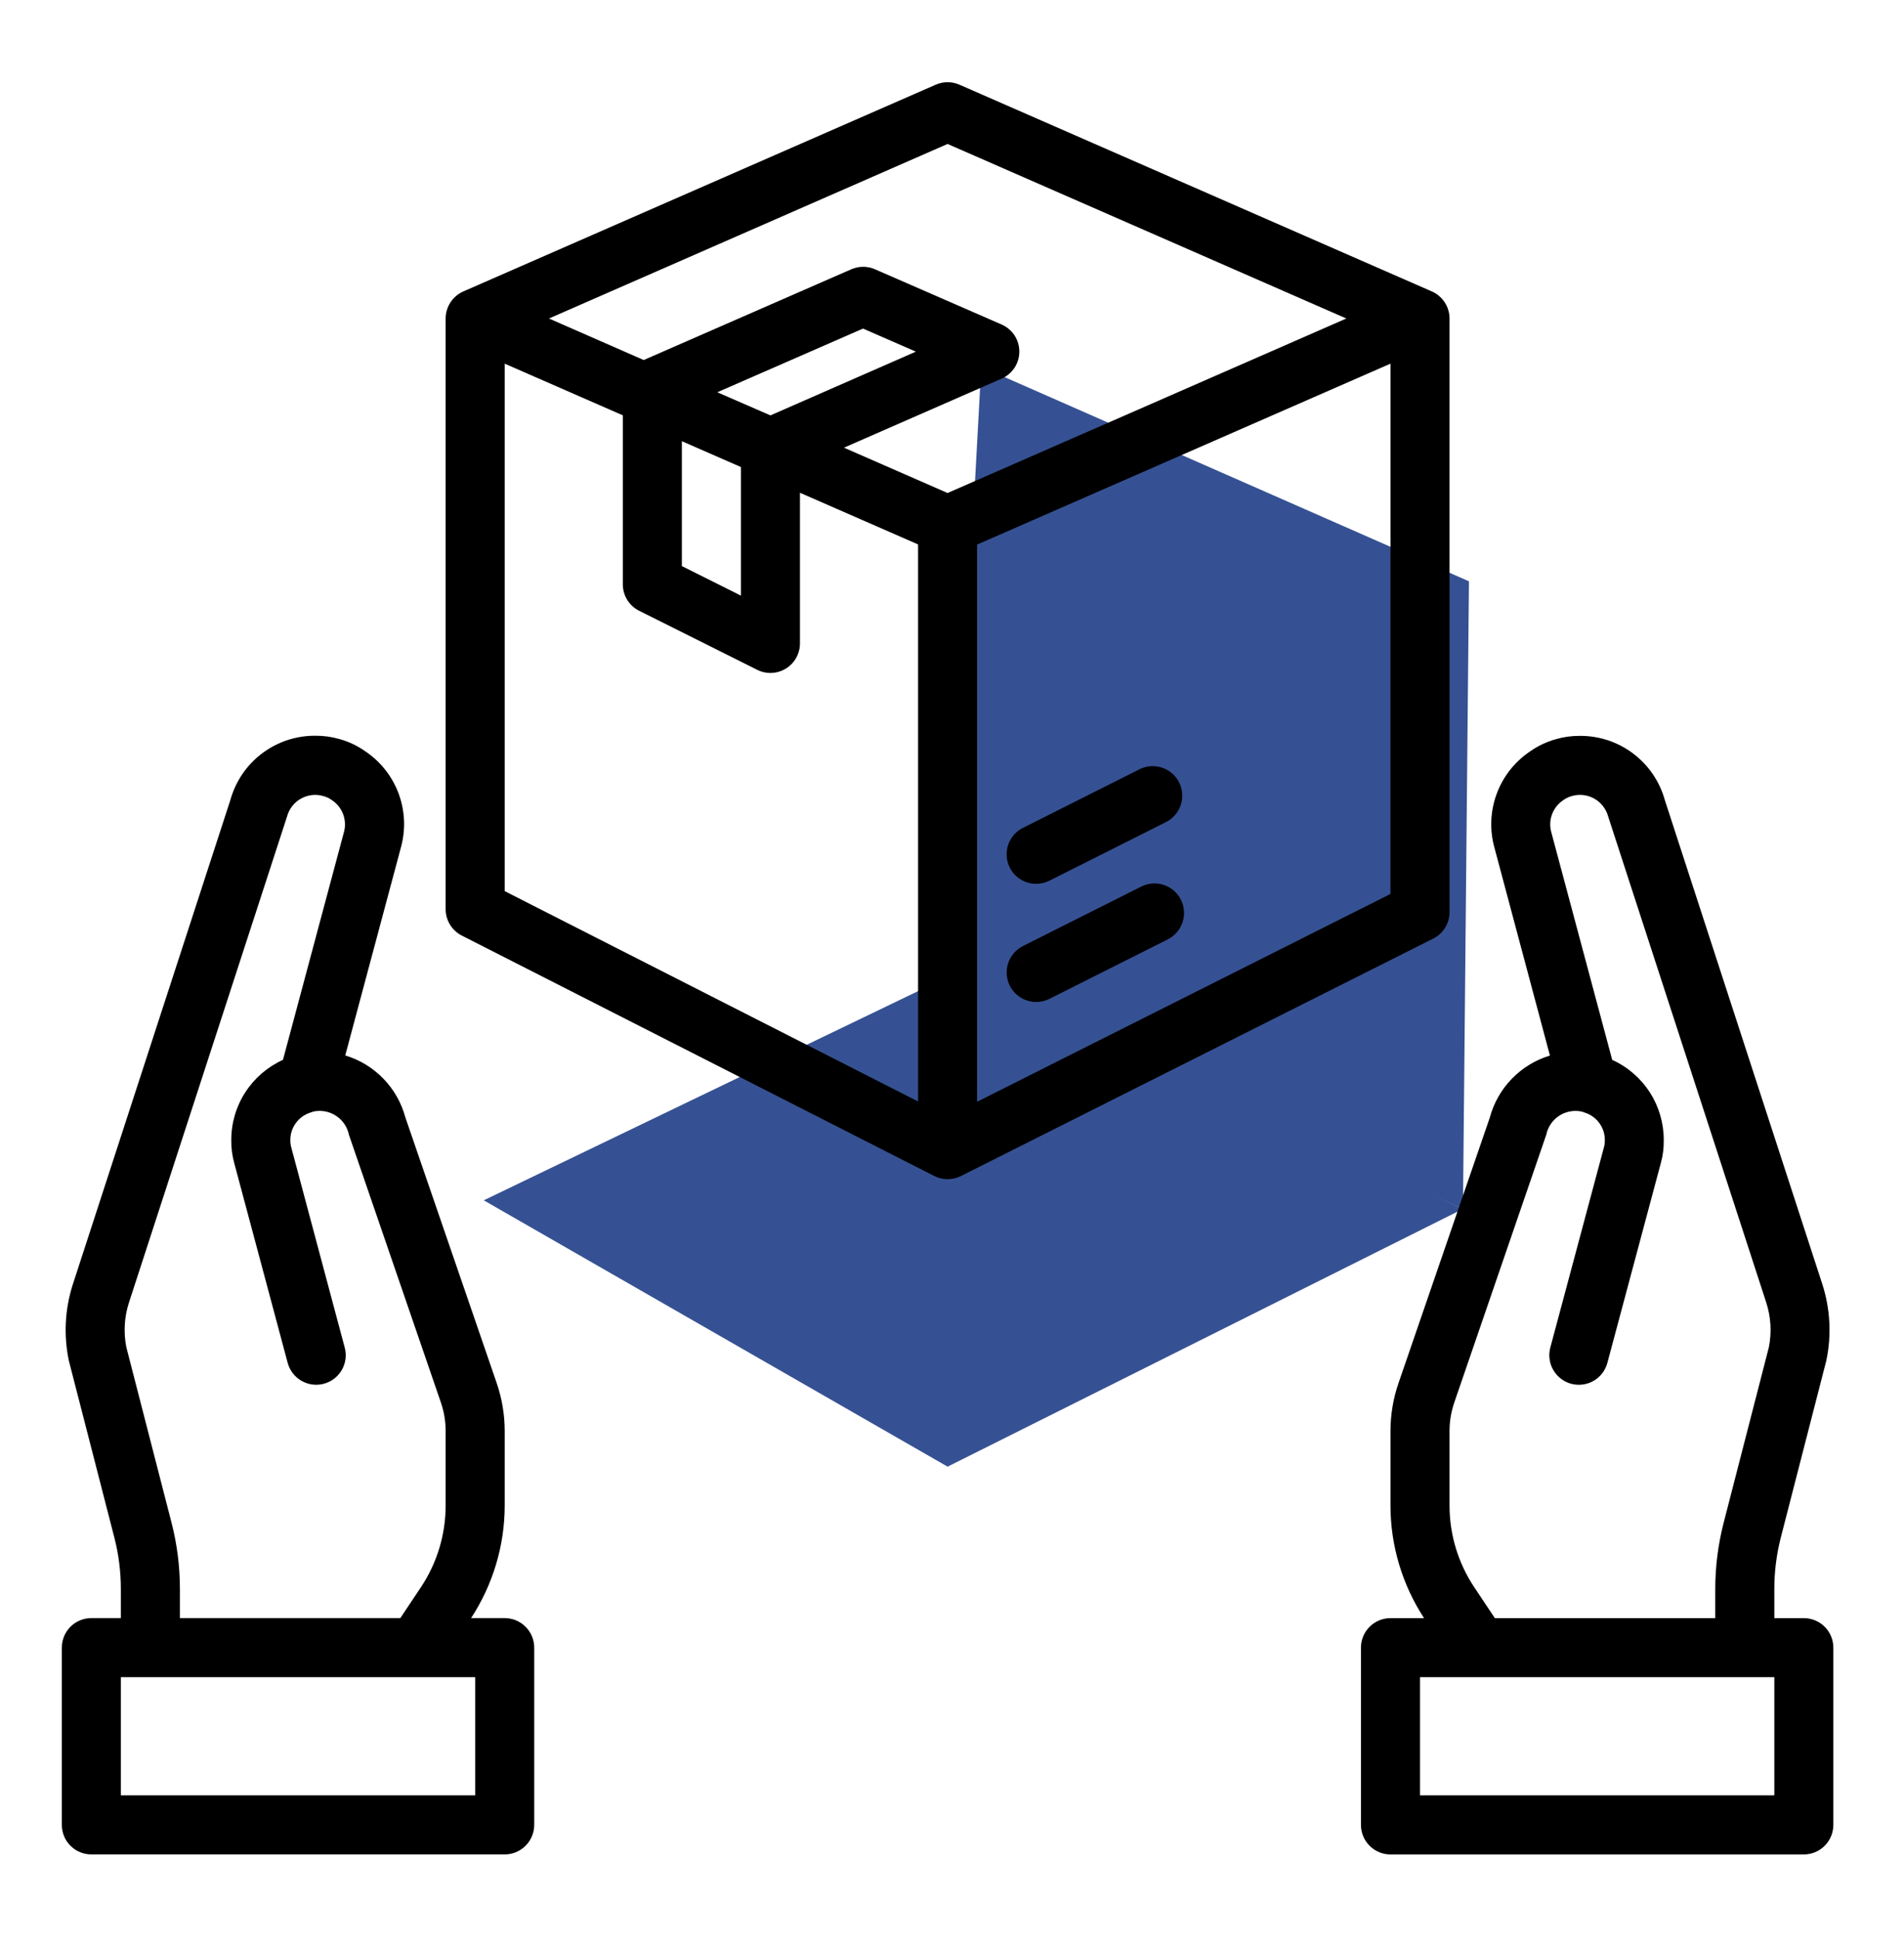 <svg width="55" height="56" viewBox="0 0 55 56" fill="none" xmlns="http://www.w3.org/2000/svg">
    <path d="M28.345 10.593L42.433 16.786L42.26 34.908L27.373 28.457L28.345 10.593Z" fill="#365193"/>
    <path d="M13.974 34.66L27.373 28.209L42.26 34.908L27.373 42.351L13.974 34.66Z" fill="#365193"/>
    <path d="M14.579 46.724H13.608C14.241 45.756 14.579 44.625 14.579 43.469V41.324C14.579 40.852 14.501 40.384 14.348 39.938L11.71 32.268C11.597 31.846 11.378 31.46 11.074 31.147C10.77 30.833 10.391 30.602 9.973 30.477L11.581 24.47C11.722 23.96 11.7 23.42 11.518 22.924C11.336 22.428 11.003 22.002 10.566 21.704C10.334 21.538 10.074 21.414 9.799 21.339C9.577 21.275 9.347 21.244 9.116 21.245C8.559 21.239 8.016 21.419 7.571 21.754C7.126 22.089 6.804 22.562 6.655 23.099L2.104 37.086C1.875 37.798 1.835 38.556 1.988 39.288L3.303 44.398C3.428 44.883 3.491 45.382 3.491 45.882V46.724H2.639C2.412 46.724 2.195 46.814 2.035 46.974C1.875 47.134 1.786 47.351 1.786 47.577V52.694C1.786 52.921 1.875 53.138 2.035 53.297C2.195 53.458 2.412 53.547 2.639 53.547H14.579C14.805 53.547 15.022 53.458 15.182 53.297C15.342 53.138 15.432 52.921 15.432 52.694V47.577C15.432 47.351 15.342 47.134 15.182 46.974C15.022 46.814 14.805 46.724 14.579 46.724ZM4.955 43.969L3.65 38.904C3.564 38.473 3.59 38.028 3.726 37.61L8.292 23.577C8.321 23.469 8.371 23.368 8.439 23.28C8.507 23.192 8.592 23.118 8.689 23.063C8.786 23.008 8.892 22.973 9.003 22.959C9.114 22.946 9.226 22.954 9.333 22.985C9.427 23.009 9.516 23.051 9.594 23.109C9.74 23.207 9.852 23.349 9.913 23.514C9.974 23.679 9.982 23.86 9.935 24.029L8.174 30.604C7.728 30.806 7.349 31.132 7.084 31.544C6.819 31.955 6.679 32.435 6.681 32.924C6.678 33.148 6.707 33.371 6.767 33.587L8.31 39.354C8.369 39.573 8.512 39.759 8.708 39.872C8.904 39.985 9.137 40.016 9.355 39.957C9.574 39.899 9.76 39.756 9.873 39.56C9.986 39.364 10.017 39.131 9.958 38.913L8.412 33.126C8.394 33.06 8.386 32.992 8.387 32.924C8.385 32.749 8.439 32.578 8.541 32.436C8.642 32.293 8.787 32.187 8.953 32.131C8.972 32.124 9.053 32.097 9.066 32.094C9.289 32.05 9.521 32.096 9.711 32.222C9.901 32.348 10.033 32.544 10.079 32.767L12.734 40.493C12.826 40.76 12.873 41.041 12.873 41.324V43.469C12.874 44.311 12.625 45.134 12.157 45.835L11.564 46.724H5.197V45.882C5.197 45.237 5.116 44.594 4.955 43.969ZM13.726 51.842H3.491V48.43H13.726V51.842Z"
          fill="black"/>
    <path d="M39.313 47.578V52.695C39.313 52.921 39.403 53.138 39.563 53.298C39.723 53.458 39.94 53.548 40.166 53.548H52.106C52.333 53.548 52.55 53.458 52.709 53.298C52.87 53.138 52.959 52.921 52.959 52.695V47.578C52.959 47.351 52.87 47.134 52.709 46.974C52.55 46.815 52.333 46.725 52.106 46.725H51.254V45.883C51.254 45.381 51.317 44.881 51.442 44.395L52.757 39.284C52.91 38.553 52.87 37.794 52.641 37.083L48.09 23.099C47.941 22.564 47.619 22.092 47.175 21.758C46.731 21.423 46.189 21.244 45.633 21.249C45.402 21.247 45.172 21.279 44.951 21.343C44.675 21.418 44.415 21.542 44.183 21.708C43.746 22.006 43.414 22.432 43.232 22.928C43.05 23.424 43.027 23.964 43.168 24.473L44.772 30.48C44.353 30.606 43.975 30.837 43.671 31.151C43.367 31.464 43.148 31.85 43.035 32.272L40.397 39.941C40.244 40.386 40.166 40.854 40.166 41.324V43.469C40.166 44.626 40.504 45.757 41.136 46.725H40.166C39.94 46.725 39.723 46.815 39.563 46.974C39.403 47.134 39.313 47.351 39.313 47.578ZM49.548 45.883V46.725H43.181L42.588 45.835C42.12 45.135 41.871 44.311 41.872 43.469V41.324C41.871 41.041 41.919 40.761 42.011 40.493L44.666 32.767C44.712 32.544 44.844 32.348 45.034 32.222C45.224 32.097 45.456 32.051 45.679 32.095C45.692 32.095 45.773 32.125 45.792 32.132C45.958 32.187 46.102 32.294 46.204 32.436C46.306 32.579 46.36 32.75 46.358 32.925C46.359 32.993 46.351 33.06 46.333 33.126L44.783 38.913C44.725 39.132 44.755 39.364 44.869 39.56C44.982 39.756 45.168 39.899 45.386 39.958C45.605 40.016 45.838 39.986 46.034 39.873C46.23 39.76 46.373 39.573 46.431 39.355L47.975 33.587C48.035 33.372 48.064 33.149 48.06 32.925C48.062 32.436 47.923 31.956 47.659 31.545C47.394 31.133 47.017 30.807 46.571 30.605L44.811 24.029C44.764 23.859 44.771 23.679 44.833 23.514C44.894 23.349 45.006 23.207 45.152 23.109C45.23 23.051 45.319 23.009 45.413 22.984C45.52 22.954 45.632 22.946 45.743 22.959C45.853 22.973 45.96 23.008 46.057 23.063C46.154 23.118 46.239 23.192 46.307 23.28C46.375 23.368 46.425 23.469 46.454 23.576L51.02 37.61C51.156 38.027 51.182 38.473 51.096 38.904L49.791 43.969C49.63 44.594 49.548 45.237 49.548 45.883ZM41.019 48.43H51.254V51.842H41.019V48.43Z"
          fill="black"/>
    <path d="M41.36 8.415L27.714 2.445C27.606 2.398 27.49 2.374 27.372 2.374C27.255 2.374 27.139 2.398 27.031 2.445L13.385 8.415C13.233 8.482 13.104 8.591 13.013 8.73C12.922 8.869 12.873 9.031 12.873 9.197V26.255C12.873 26.412 12.917 26.566 12.999 26.7C13.081 26.834 13.199 26.943 13.339 27.015L26.985 33.957C27.105 34.018 27.238 34.05 27.372 34.05C27.505 34.05 27.637 34.019 27.756 33.96L41.402 27.102C41.543 27.031 41.662 26.922 41.745 26.788C41.828 26.653 41.872 26.498 41.872 26.34V9.197C41.872 9.031 41.823 8.869 41.732 8.73C41.641 8.591 41.512 8.482 41.36 8.415ZM27.372 4.157L38.891 9.197L27.372 14.236L24.379 12.927L28.934 10.933C29.086 10.867 29.215 10.757 29.306 10.619C29.397 10.48 29.445 10.318 29.445 10.152C29.445 9.986 29.397 9.824 29.306 9.685C29.215 9.547 29.086 9.437 28.934 9.371L25.274 7.775C25.167 7.728 25.051 7.704 24.933 7.704C24.816 7.704 24.7 7.728 24.592 7.775L18.595 10.396L15.858 9.197L27.372 4.157ZM19.697 12.74L21.402 13.486V17.199L19.697 16.346V12.74ZM20.72 11.327L24.93 9.488L26.456 10.154L22.255 11.995L20.72 11.327ZM14.579 10.501L17.991 11.993V16.873C17.991 17.031 18.035 17.187 18.118 17.322C18.201 17.456 18.32 17.565 18.462 17.636L21.874 19.342C22.004 19.407 22.148 19.438 22.294 19.431C22.439 19.424 22.58 19.381 22.704 19.304C22.828 19.228 22.93 19.121 23 18.994C23.071 18.867 23.108 18.724 23.108 18.579V14.229L26.52 15.721V31.806L14.579 25.732V10.501ZM28.225 31.814V15.725L40.166 10.501V25.814L28.225 31.814Z"
          fill="black"/>
    <path d="M32.966 25.601L29.548 27.318C29.346 27.42 29.193 27.598 29.122 27.813C29.051 28.028 29.068 28.262 29.17 28.464C29.272 28.666 29.45 28.82 29.665 28.89C29.88 28.961 30.114 28.944 30.316 28.842L33.733 27.125C33.936 27.023 34.089 26.845 34.16 26.63C34.231 26.415 34.214 26.181 34.112 25.979C34.01 25.777 33.832 25.623 33.617 25.552C33.402 25.481 33.168 25.499 32.966 25.601Z"
          fill="black"/>
    <path d="M29.931 25.521C30.064 25.521 30.195 25.49 30.313 25.431L33.682 23.738C33.884 23.636 34.038 23.458 34.109 23.243C34.179 23.028 34.162 22.794 34.06 22.592C33.959 22.39 33.781 22.236 33.566 22.166C33.351 22.095 33.117 22.112 32.914 22.214L29.546 23.907C29.375 23.993 29.238 24.135 29.157 24.309C29.076 24.483 29.056 24.679 29.101 24.866C29.145 25.053 29.251 25.219 29.402 25.338C29.553 25.457 29.739 25.521 29.931 25.521Z"
          fill="black"/>
</svg>
